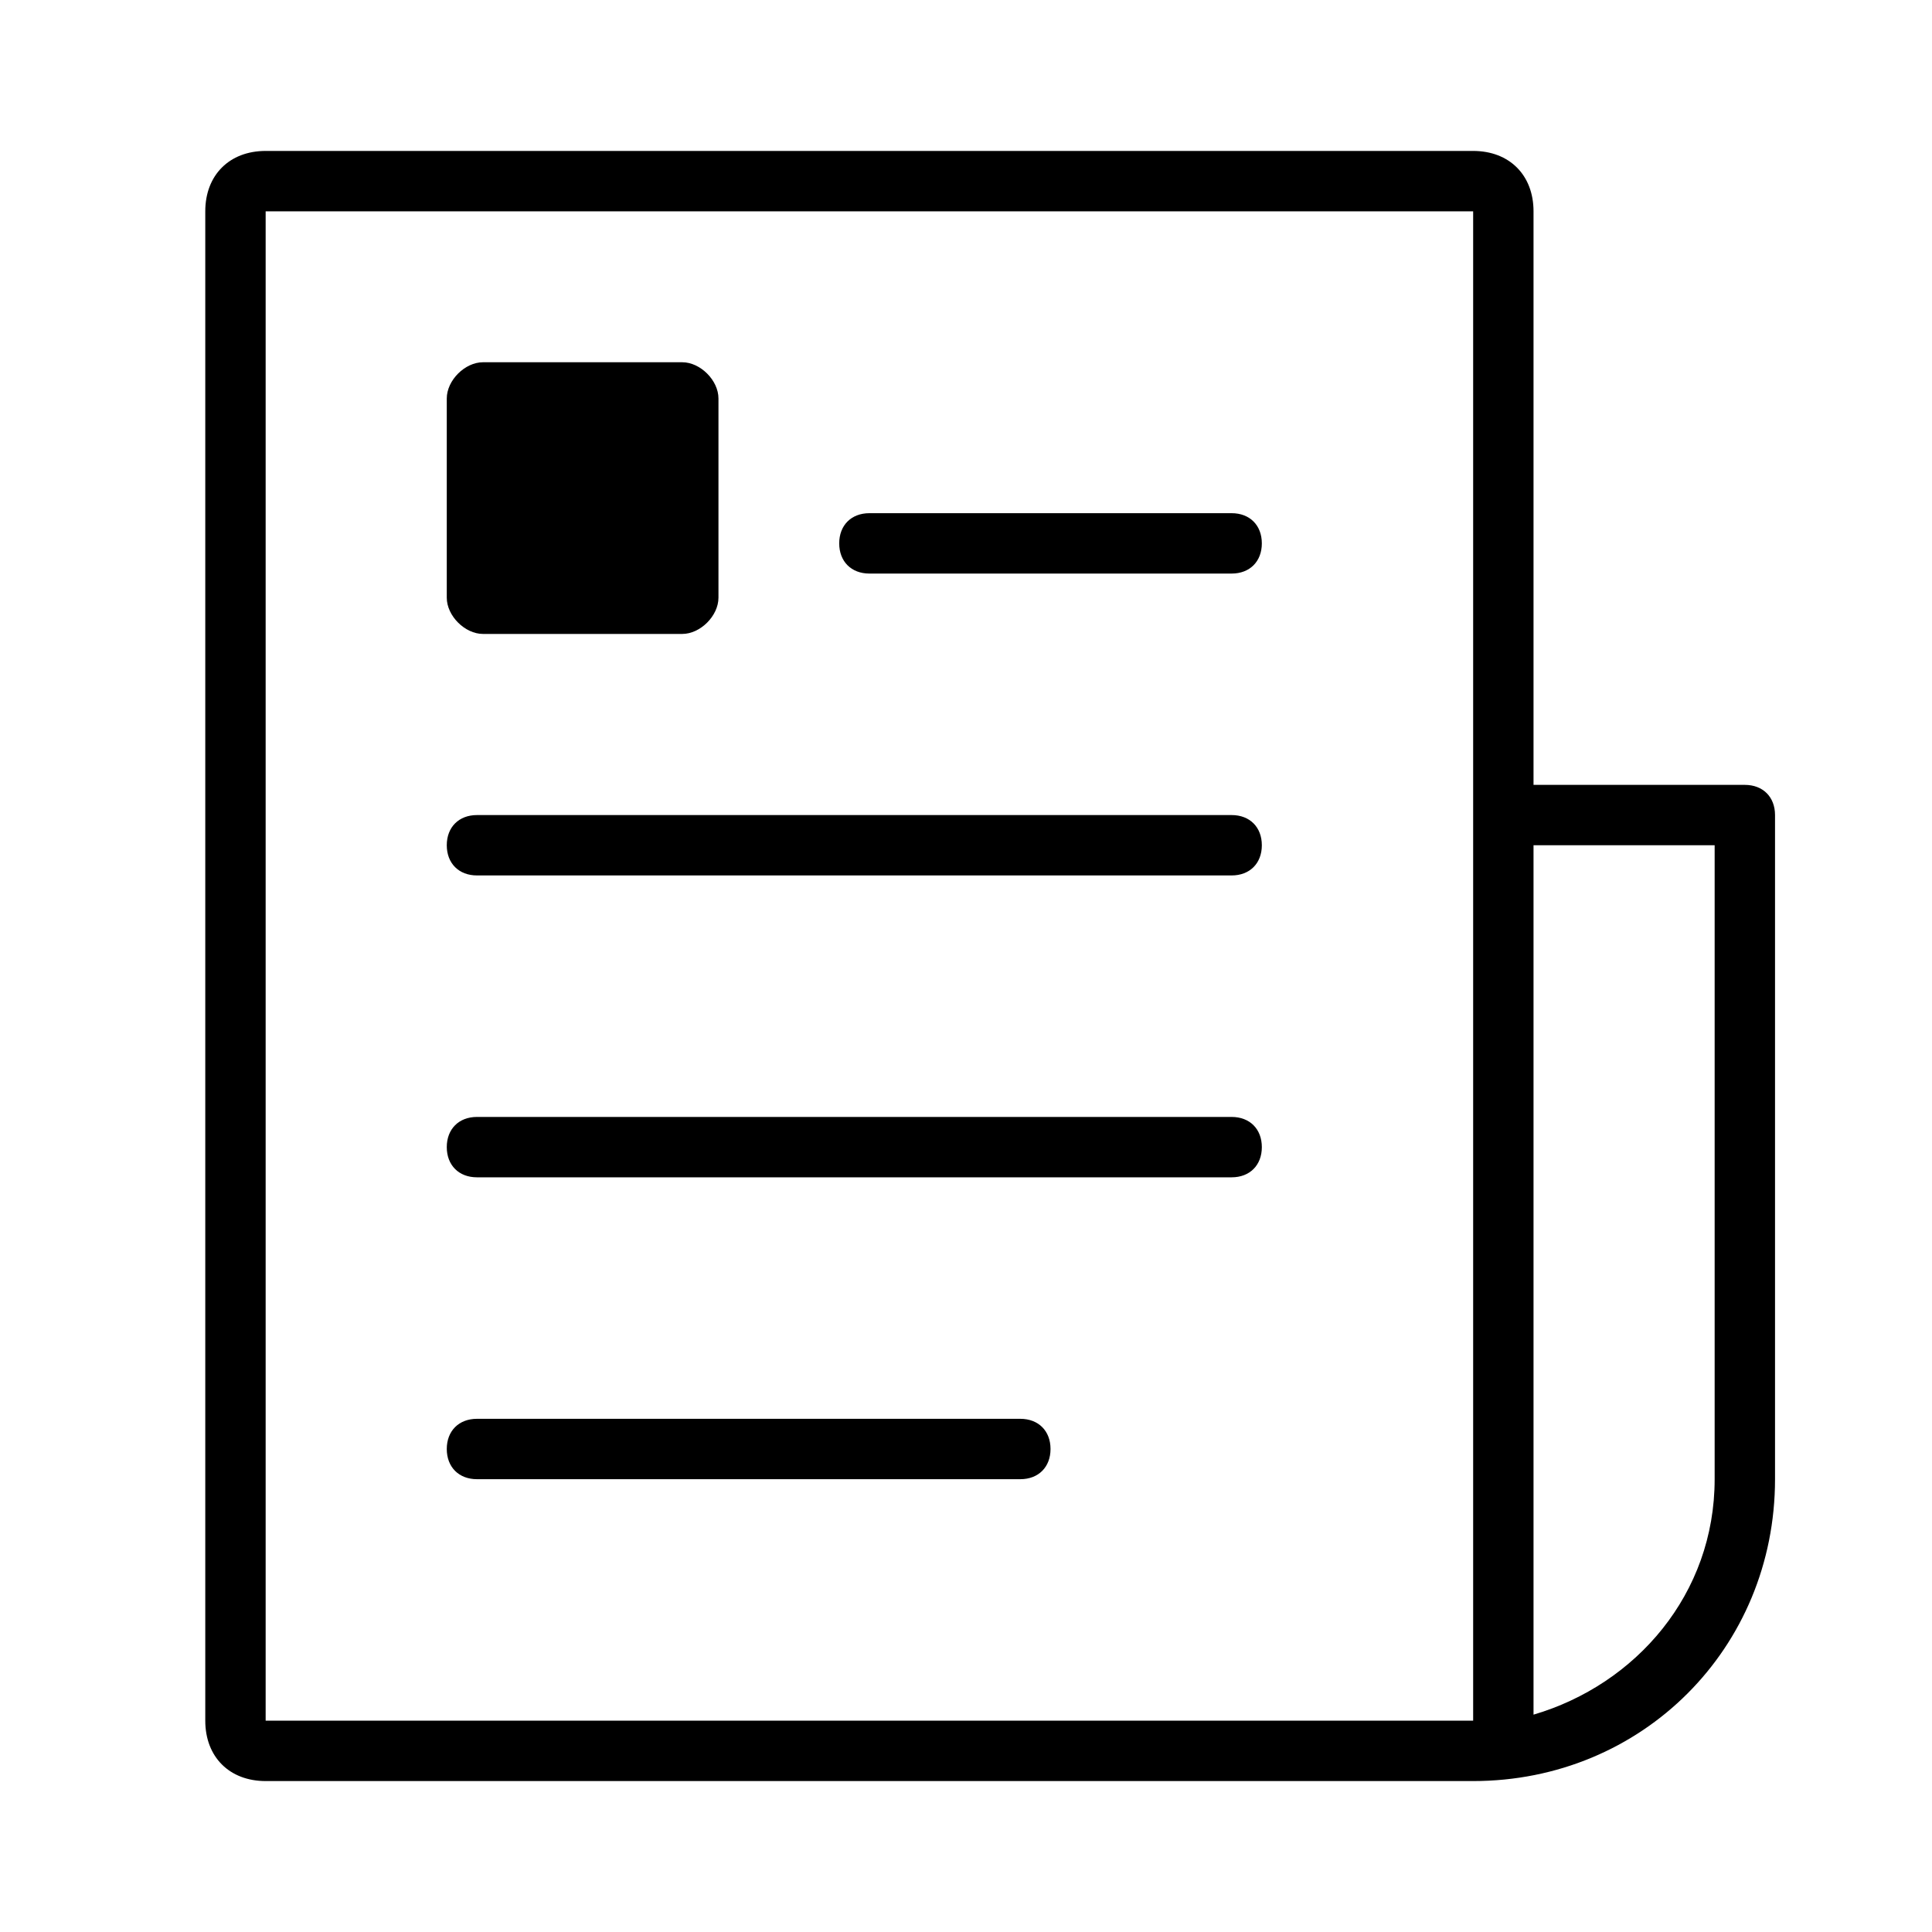 <?xml version="1.0" standalone="no"?><!DOCTYPE svg PUBLIC "-//W3C//DTD SVG 1.1//EN" "http://www.w3.org/Graphics/SVG/1.1/DTD/svg11.dtd"><svg t="1533538400741" class="icon" style="" viewBox="0 0 1024 1024" version="1.1" xmlns="http://www.w3.org/2000/svg" p-id="12149" xmlns:xlink="http://www.w3.org/1999/xlink" width="200" height="200"><defs><style type="text/css"></style></defs><path d="M924.8 416h-112V112c0-19.2-12.8-32-32-32h-640c-19.2 0-32 12.8-32 32v800c0 19.2 12.8 32 32 32h640c89.6 0 160-70.4 160-160v-352c0-9.6-6.4-16-16-16z m-144 496h-640v-800h640v800z m128-384v256c0 60.8-41.6 108.8-96 124.8V448h96v80z" p-id="12150"></path><path d="M460.8 304h192c9.6 0 16-6.4 16-16s-6.4-16-16-16h-192c-9.6 0-16 6.4-16 16s6.4 16 16 16zM252.8 464h400c9.6 0 16-6.4 16-16s-6.4-16-16-16H252.8c-9.6 0-16 6.4-16 16s6.4 16 16 16zM252.8 624h400c9.6 0 16-6.4 16-16s-6.4-16-16-16H252.8c-9.6 0-16 6.4-16 16s6.4 16 16 16zM252.8 784h288c9.6 0 16-6.4 16-16s-6.4-16-16-16h-288c-9.6 0-16 6.4-16 16s6.4 16 16 16zM256 336h105.6c9.6 0 19.2-9.6 19.2-19.2V211.2c0-9.6-9.6-19.2-19.2-19.2H256c-9.6 0-19.2 9.6-19.2 19.2v105.6c0 9.6 9.6 19.2 19.2 19.2z" p-id="12151"></path></svg>